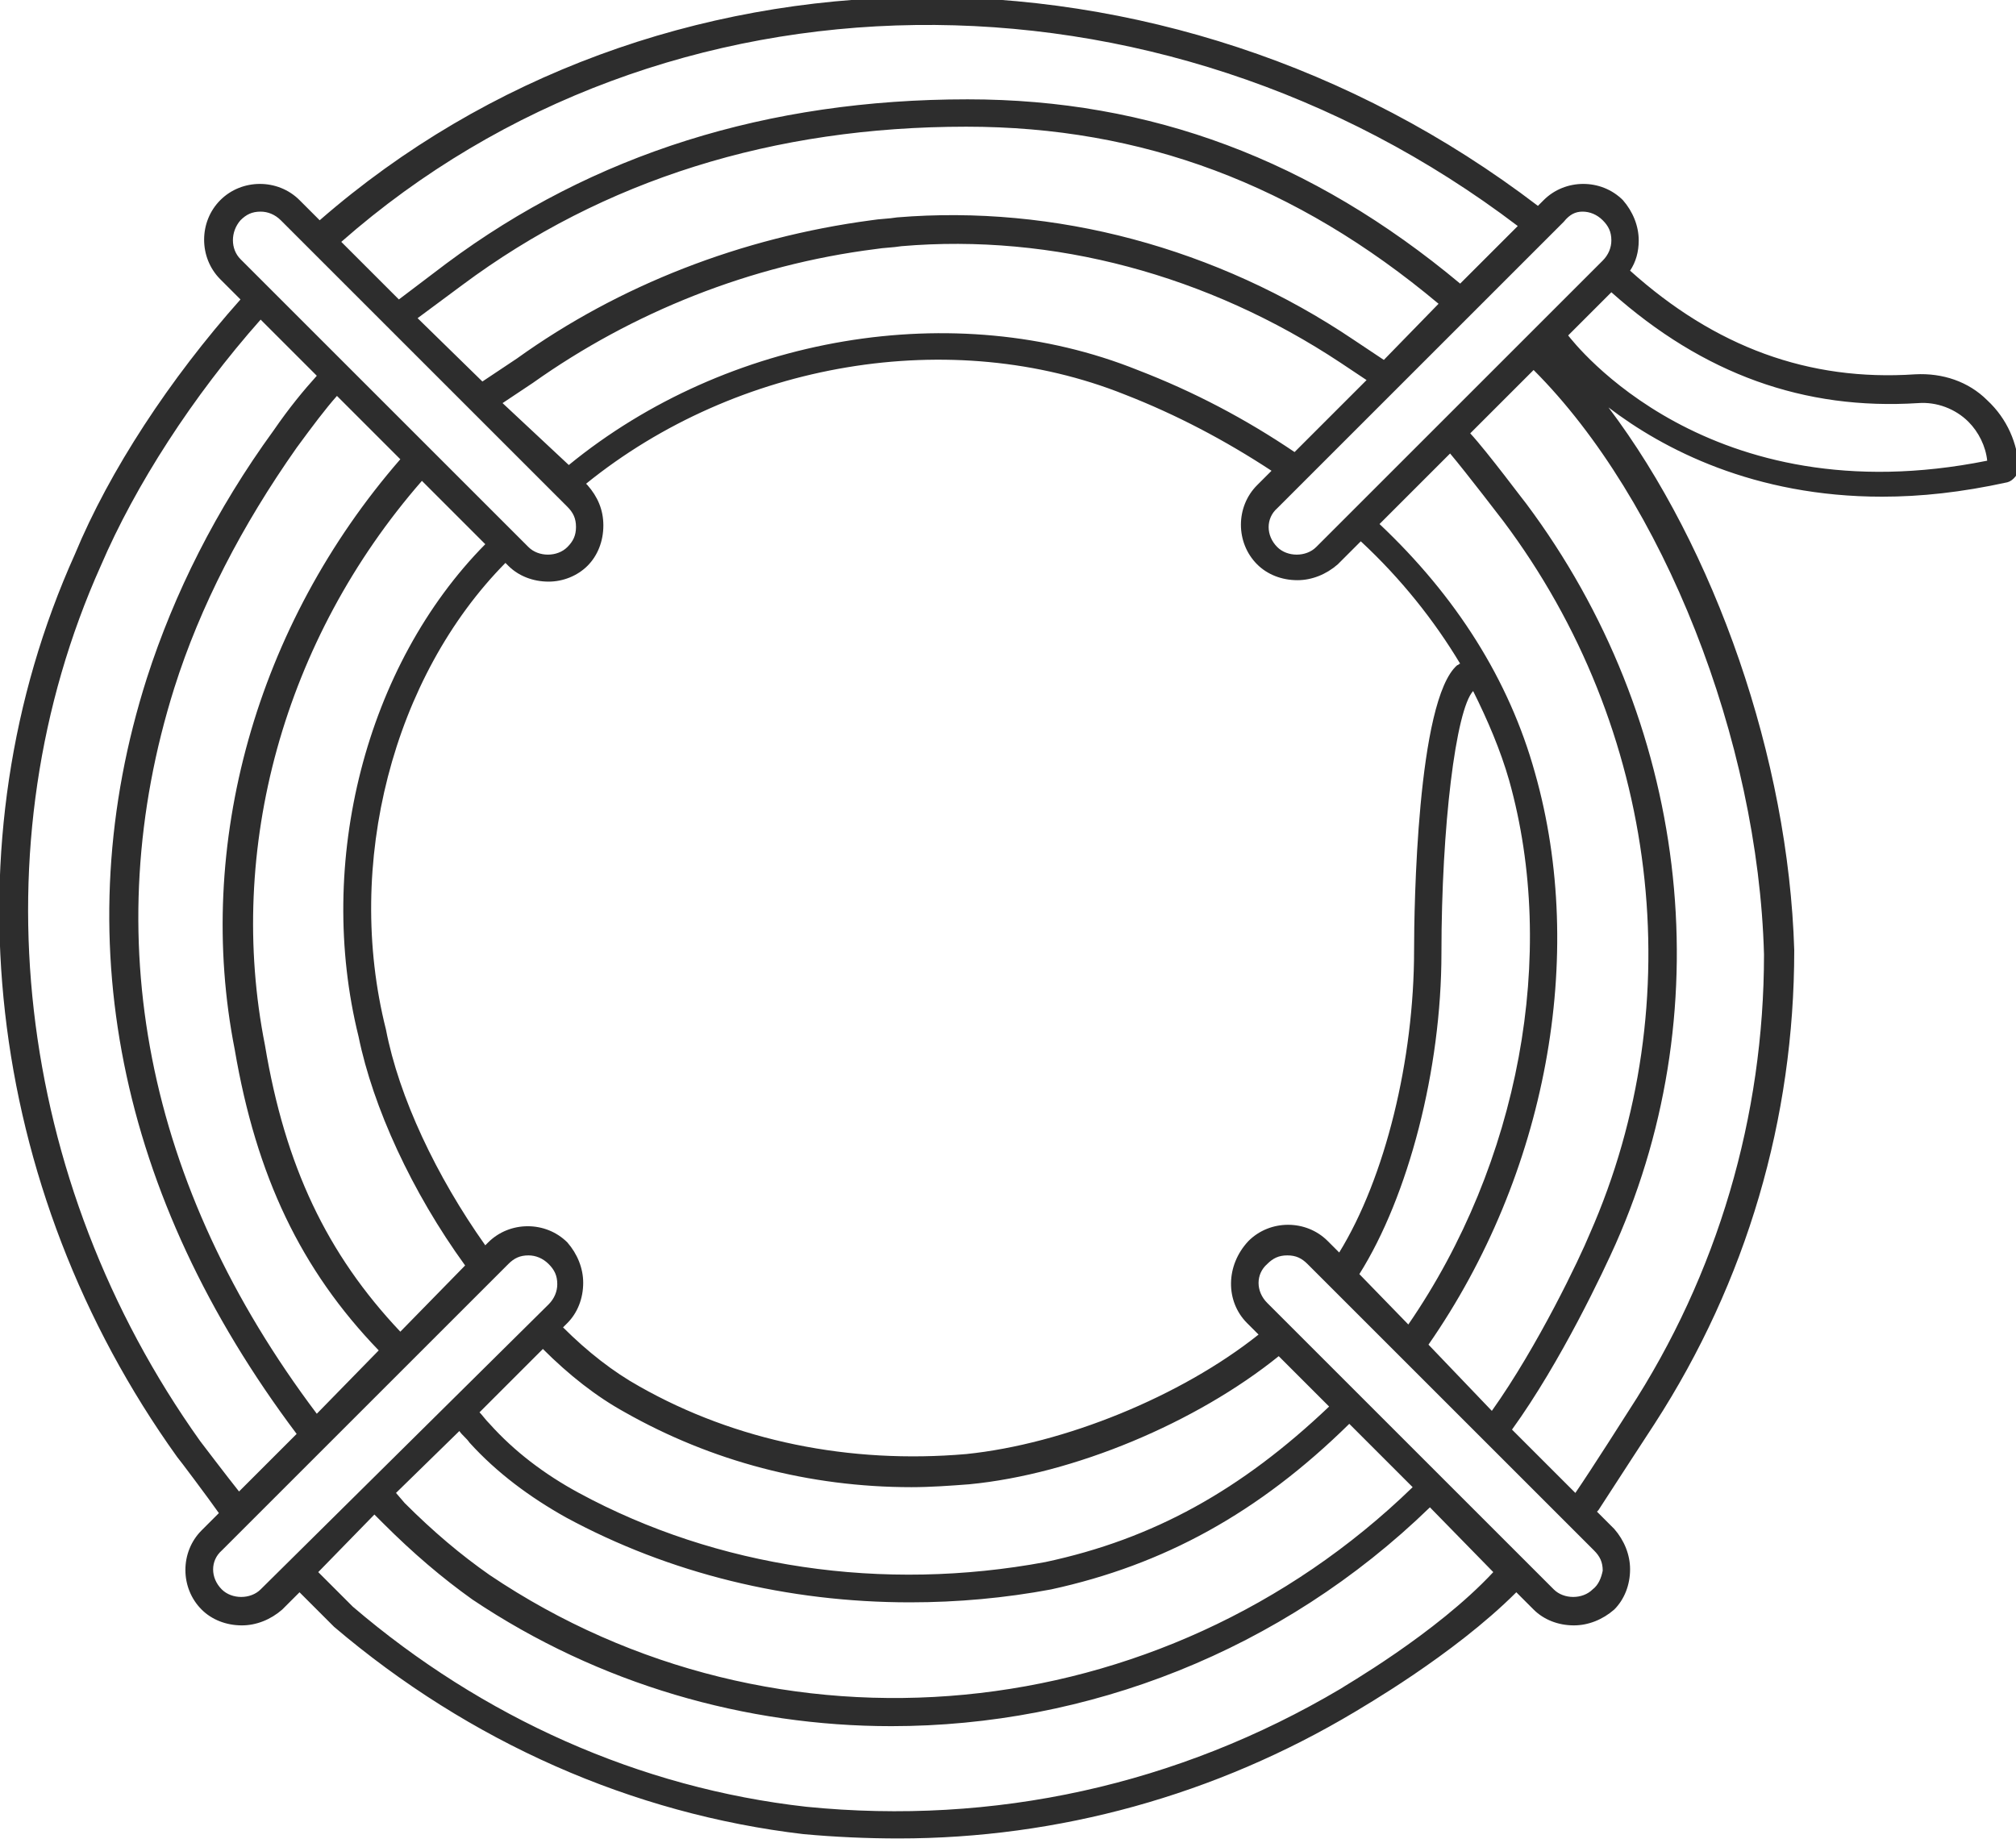 <?xml version="1.0" encoding="utf-8"?>
<!-- Generator: Adobe Illustrator 18.1.0, SVG Export Plug-In . SVG Version: 6.00 Build 0)  -->
<svg version="1.1" baseProfile="tiny" id="Layer_1" xmlns="http://www.w3.org/2000/svg" xmlns:xlink="http://www.w3.org/1999/xlink"
	 x="0px" y="0px" viewBox="0 0 140 128" xml:space="preserve">
<path fill="#2D2D2D" d="M138,27.8c-1.3-1.3-3.1-1.9-5-1.8c-7.4,0.5-13.9-1.9-19.8-7.2c0.4-0.6,0.6-1.3,0.6-2.1c0-1-0.4-2-1.1-2.8
	c-1.5-1.5-4-1.5-5.5,0l-0.4,0.4C81-5.4,45.5-5,22.2,15.3l-1.4-1.4c-1.5-1.5-4-1.5-5.5,0c-1.5,1.5-1.5,4,0,5.5l1.4,1.4
	c-4.9,5.5-9.1,11.9-11.5,17.7c-9,20-6.3,44,7.1,62.7c0.1,0.1,2.2,2.9,2.9,3.9l-1.2,1.2c-1.5,1.5-1.5,4,0,5.5
	c0.7,0.7,1.7,1.1,2.8,1.1c1,0,2-0.4,2.8-1.1l1.2-1.2l2.4,2.4c9.4,8,20.7,13,32.6,14.4c2.2,0.2,4.4,0.3,6.6,0.3c11.1,0,22-3,31.7-8.8
	c0.3-0.2,6.8-3.9,11.2-8.3l1.2,1.2c0.7,0.7,1.7,1.1,2.8,1.1c1,0,2-0.4,2.8-1.1c0.7-0.7,1.1-1.7,1.1-2.8c0-1-0.4-2-1.1-2.8l-1.2-1.2
	c0,0,0,0,0.1-0.1c0.9-1.4,3.9-6,3.9-6c6.4-9.9,9.7-21.2,9.7-32.9c-0.4-13.3-5.5-27.9-12.9-37.7c3.8,2.9,10.1,6.2,19,6.2
	c2.7,0,5.5-0.3,8.7-1c0.4-0.1,0.8-0.6,0.8-1C140.1,30.8,139.4,29.1,138,27.8z M109.9,14.7c0.5,0,1,0.2,1.4,0.6
	c0.4,0.4,0.6,0.8,0.6,1.4c0,0.5-0.2,1-0.6,1.4L91.4,38c-0.7,0.7-2,0.7-2.7,0c-0.8-0.8-0.8-2,0-2.7l19.9-19.9
	C109,14.9,109.4,14.7,109.9,14.7z M99.2,93.4C99.2,93.4,99.2,93.4,99.2,93.4c8.2-11.8,11-27,7.4-39.7c-1.8-6.5-5.5-12.3-10.8-17.3
	l4.9-4.9c1.1,1.3,3.7,4.7,3.7,4.7c10.8,14.4,13.1,33.4,6,49.5c-0.7,1.7-3.6,7.8-6.8,12.3L99.2,93.4z M86.6,91.9l0.8,0.8
	C82,97,73.9,100.3,67.1,101c-8.1,0.7-16-0.9-22.7-4.7c-1.8-1-3.6-2.4-5.3-4.1l0.3-0.3c0.7-0.7,1.1-1.7,1.1-2.8c0-1-0.4-2-1.1-2.8
	c-1.5-1.5-4-1.5-5.5,0l-0.2,0.2c-3.4-4.8-6-10.3-6.9-15c-2.9-11.5,0.5-24.5,8.3-32.4l0.2,0.2c0.7,0.7,1.7,1.1,2.8,1.1
	c1,0,2-0.4,2.7-1.1c0.7-0.7,1.1-1.7,1.1-2.8s-0.4-2-1.1-2.8l-0.1-0.1c10.5-8.5,25.4-11,37.4-6.2c3.6,1.4,7,3.2,10.2,5.3l-1,1
	c-1.5,1.5-1.5,4,0,5.5c0.7,0.7,1.7,1.1,2.8,1.1c1,0,2-0.4,2.8-1.1l1.6-1.6c2.8,2.6,5.1,5.5,6.9,8.5c-0.1,0-0.1,0.1-0.2,0.1
	c-2.8,2.4-3,16.9-3,19.8c0,7.6-2,15.8-5.2,21l-0.8-0.8c-1.5-1.5-4-1.5-5.5,0C85.1,87.9,85.1,90.4,86.6,91.9z M31.9,99.4
	c0.2,0.3,0.5,0.5,0.7,0.8c1.9,2.1,4.2,3.8,6.7,5.2c7.2,3.9,15.4,5.9,23.9,5.9c3.3,0,6.6-0.3,9.8-0.9c7.8-1.7,14.4-5.3,20.7-11.5
	l4.4,4.4c-17.4,16.9-44.2,19.5-64.1,6.1c-2-1.4-3.9-3-5.9-5l-0.6-0.7L31.9,99.4z M72.6,108.5c-11.3,2.1-22.8,0.4-32.4-4.8
	c-2.4-1.3-4.5-2.9-6.2-4.8c-0.3-0.3-0.5-0.6-0.7-0.8c0,0,0,0,0,0l4.4-4.4c1.8,1.8,3.7,3.3,5.7,4.4c6,3.4,12.8,5.2,19.9,5.2
	c1.3,0,2.7-0.1,4-0.2c7.3-0.7,15.8-4.3,21.5-8.9l3.5,3.5C86.2,103.5,80.1,106.9,72.6,108.5z M22,98.2C10.1,82.4,6.7,65,12.1,47.8
	c1.8-5.7,4.7-11.3,8.5-16.7c1.1-1.5,2-2.7,2.8-3.6l4.4,4.4c-10,11.5-14.3,26.8-11.5,41c1.5,8.8,4.6,15.3,10,20.9L22,98.2z
	 M27.8,92.5c-5.1-5.4-8-11.5-9.4-19.9C15.7,59,19.7,44.4,29.3,33.4l4.4,4.4c-8.3,8.4-11.8,22.1-8.8,34.2c1,4.9,3.7,10.8,7.4,15.9
	L27.8,92.5z M96.1,25C96.1,25,96.1,25,96.1,25L94,23.6c-9.5-6.4-20.8-9.4-31.7-8.5c-0.6,0.1-1.2,0.1-1.8,0.2
	c-9,1.2-17.5,4.5-24.6,9.6l-2.4,1.6L29,22.1l3.1-2.3c9.8-7.3,21.6-11,35-11c12.2,0,22.9,4,32.8,12.3L96.1,25z M37,26.6
	c6.9-4.9,15.1-8.2,23.8-9.3c0.6-0.1,1.2-0.1,1.8-0.2c10.5-0.9,21.3,2,30.5,8.1l1.8,1.2l-5,5c-3.4-2.3-7-4.2-10.9-5.7
	c-12.7-5.1-28.5-2.4-39.5,6.6L34.9,28L37,26.6z M94.4,88.5c3.4-5.4,5.7-14.2,5.7-22.3c0-8.8,1-16.9,2.2-18.2c1,2,1.9,4.1,2.5,6.2
	c3.4,12.1,0.7,26.6-7,37.8L94.4,88.5C94.4,88.6,94.4,88.5,94.4,88.5z M105.4,15.7l-4,4C91.1,11.1,79.9,6.9,67.2,6.9
	c-13.9,0-26,3.8-36.2,11.4l-3.3,2.5l-4-4C46.1-2.9,80.4-3.3,105.4,15.7z M16.7,15.3c0.4-0.4,0.8-0.6,1.4-0.6c0.5,0,1,0.2,1.4,0.6
	l19.9,19.9c0.4,0.4,0.6,0.8,0.6,1.4s-0.2,1-0.6,1.4c-0.7,0.7-2,0.7-2.7,0L16.7,18C16,17.3,16,16.1,16.7,15.3z M13.9,100.1
	C1,82-1.7,58.7,7,39.3c2.4-5.6,6.4-11.8,11.1-17.1l3.9,3.9c-0.9,1-1.9,2.2-3,3.8c-4,5.5-6.9,11.3-8.8,17.2c-5.7,17.9-2,36,10.4,52.5
	l-4,4C15.8,102.6,13.9,100.1,13.9,100.1z M18.1,110.4c-0.7,0.7-2,0.7-2.7,0c-0.8-0.8-0.8-2,0-2.7l19.9-19.9c0.4-0.4,0.8-0.6,1.4-0.6
	c0.5,0,1,0.2,1.4,0.6c0.4,0.4,0.6,0.8,0.6,1.4c0,0.5-0.2,1-0.6,1.4L18.1,110.4z M93.1,117.3C81.8,124,69,126.8,56,125.5
	c-11.6-1.3-22.5-6.2-31.5-13.9l-2.4-2.4l3.9-4l0.6,0.6c2.1,2.1,4.1,3.8,6.2,5.3c8.8,5.9,19,8.8,29.1,8.8c13.6,0,27.1-5.2,37.4-15.2
	l4.4,4.5C99.7,113.5,93.2,117.2,93.1,117.3z M110.6,110.4c-0.7,0.7-2,0.7-2.7,0L88,90.5c-0.8-0.8-0.8-2,0-2.7
	c0.4-0.4,0.8-0.6,1.4-0.6s1,0.2,1.4,0.6l19.9,19.9c0.4,0.4,0.6,0.8,0.6,1.4C111.2,109.6,111,110.1,110.6,110.4z M113.1,98
	c0,0-2.6,4.1-3.7,5.7l-4.4-4.4c0,0,0,0,0,0c3.4-4.7,6.4-11.1,7.2-12.9c7.4-16.7,5-36.4-6.2-51.4c-0.1-0.1-2.7-3.6-3.9-4.9l4.4-4.4
	c9,9,15.6,25.7,16,40.6C122.5,77.5,119.3,88.5,113.1,98z M108.9,23.3C108.9,23.3,108.9,23.3,108.9,23.3l3-3
	c6.4,5.7,13.4,8.2,21.3,7.7c1.3-0.1,2.6,0.4,3.5,1.3c0.7,0.7,1.2,1.7,1.3,2.7C118.6,35.9,109.3,23.8,108.9,23.3z"/>
</svg>
